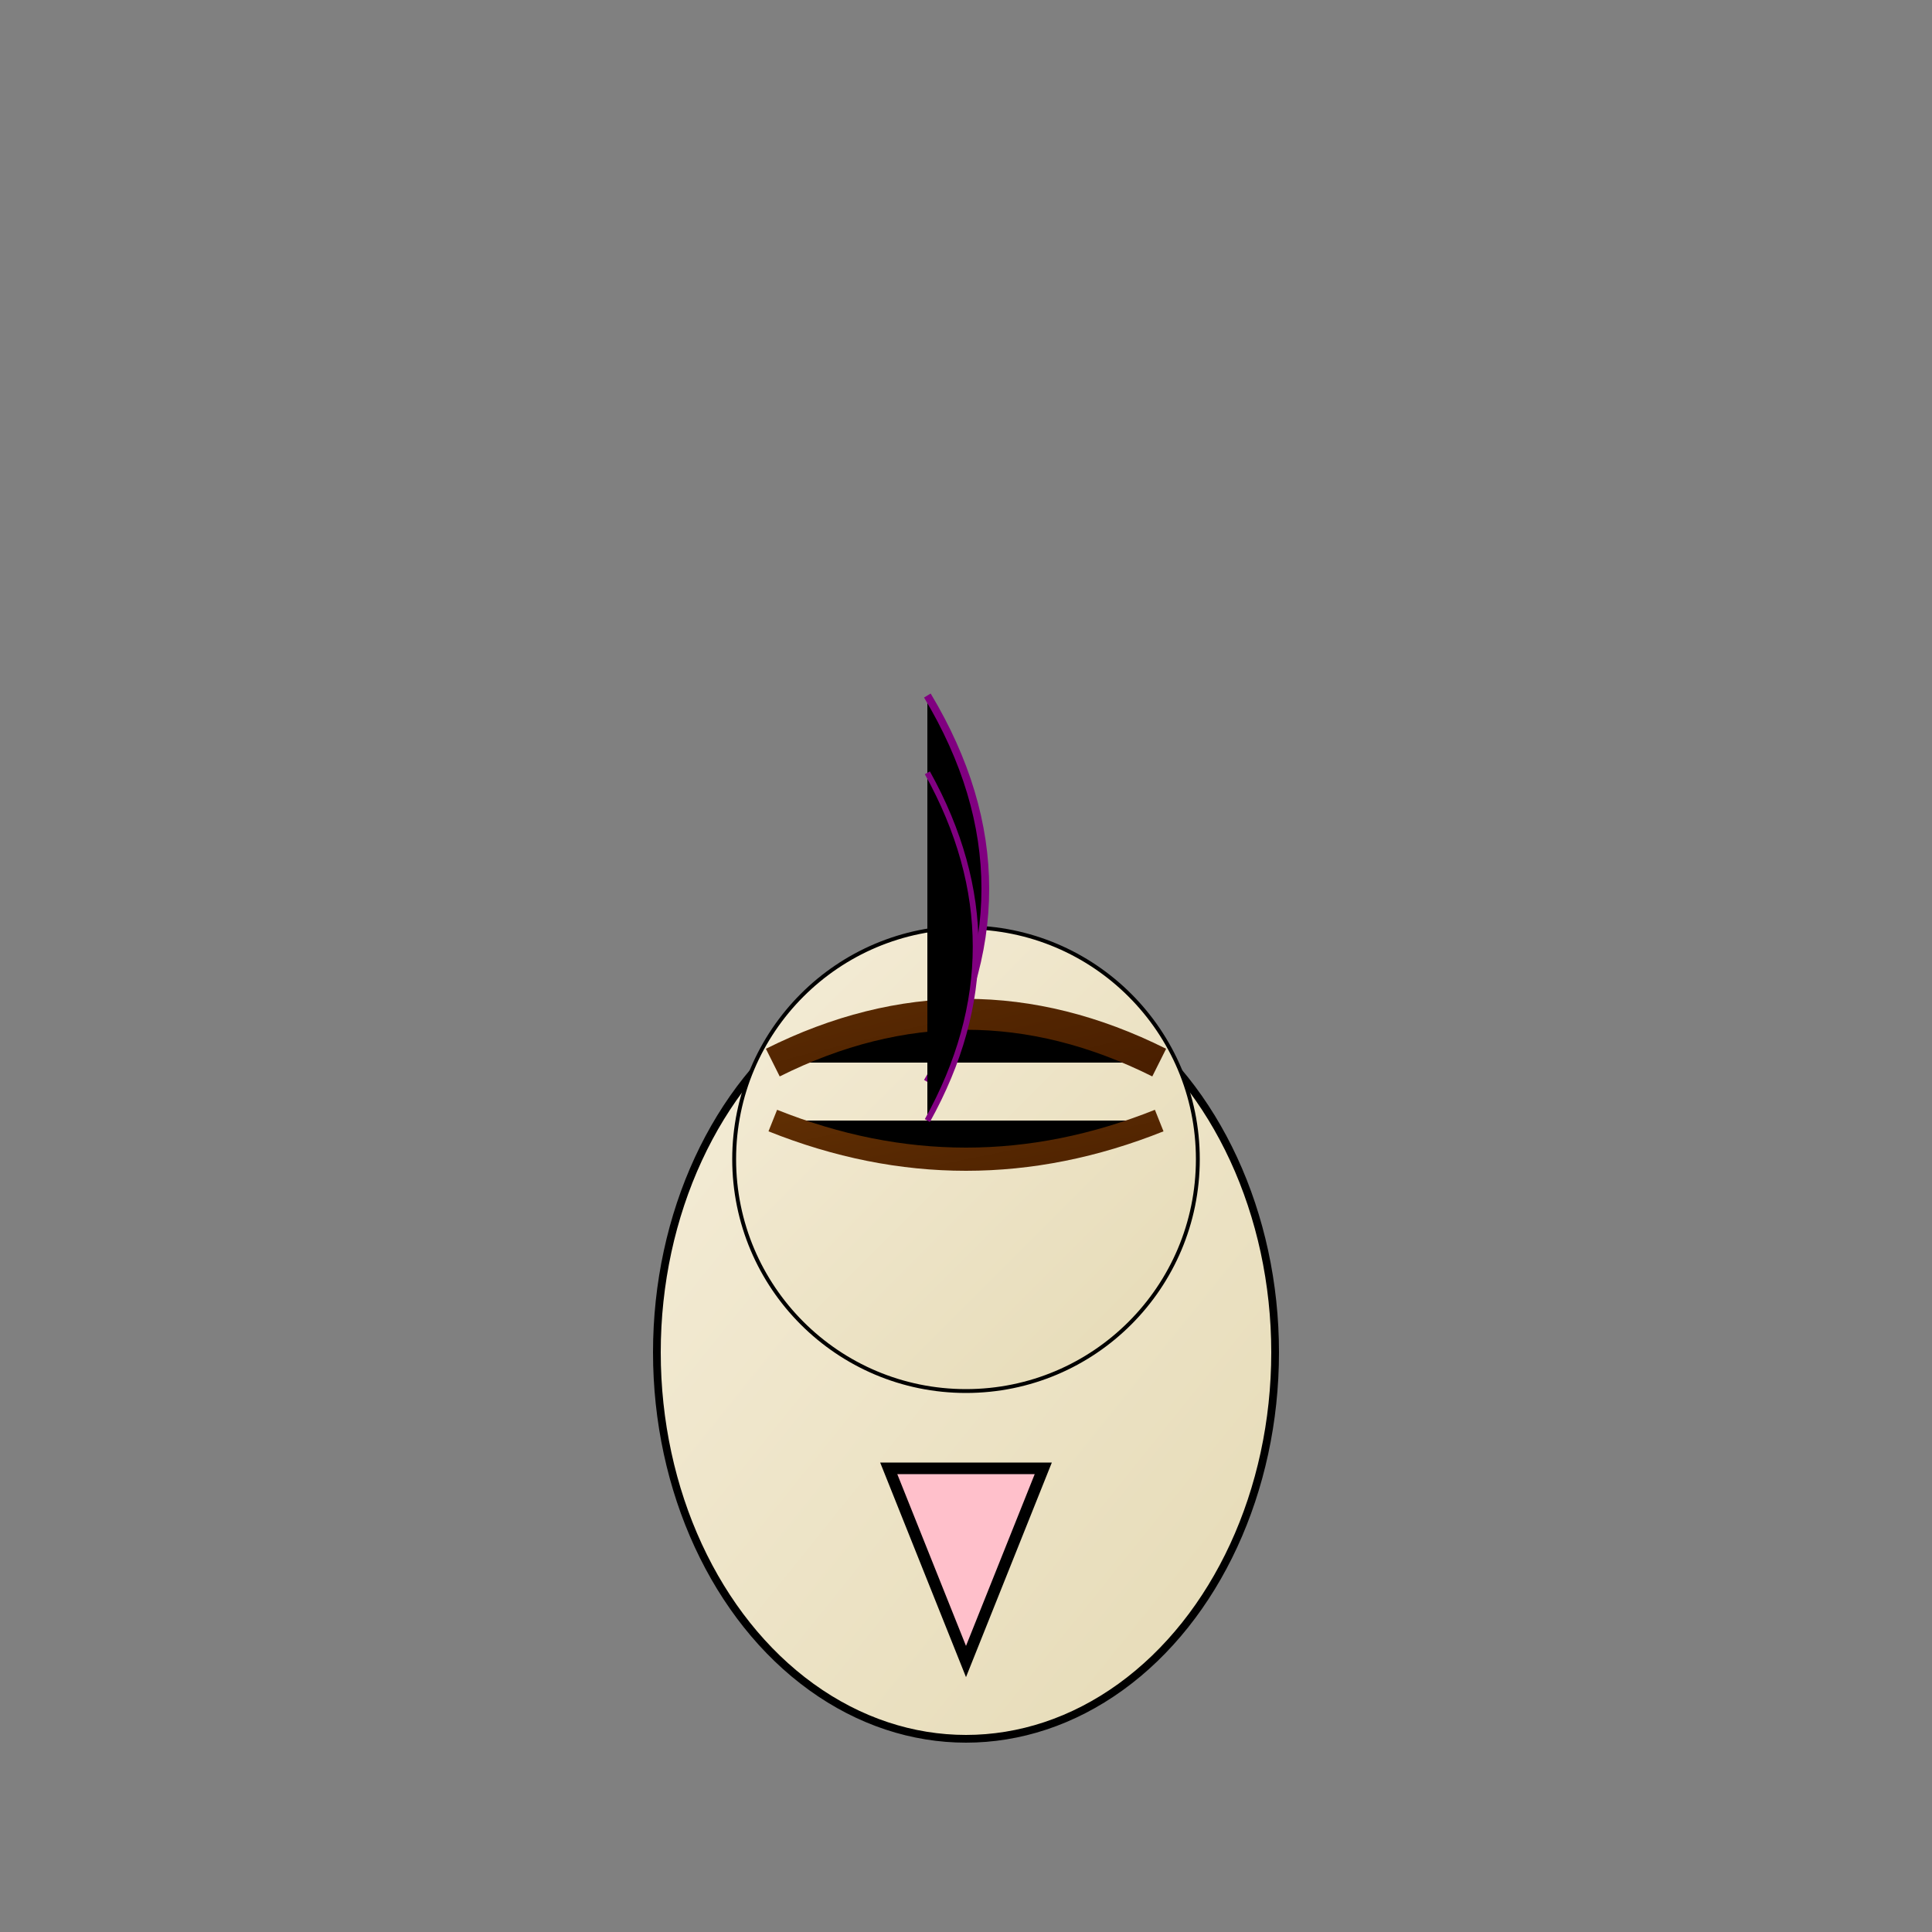 <svg width="500" height="500" xmlns="http://www.w3.org/2000/svg" version="1.1">
  <rect width="100%" height="100%" fill="#808080" stroke="none"/>
  <!-- Define some colors -->
  <defs>
    <linearGradient id="fairySkin" x1="0%" y1="0%" x2="100%" y2="100%">
      <stop offset="0%" style="stop-color:rgb(245,237,216);stop-opacity:1" />
      <stop offset="100%" style="stop-color:rgb(229,218,181);stop-opacity:1" />
    </linearGradient>
    <linearGradient id="fairyHair" x1="0%" y1="0%" x2="100%" y2="100%">
      <stop offset="0%" style="stop-color:rgb(95,46,3);stop-opacity:1" />
      <stop offset="100%" style="stop-color:rgb(74,31,0);stop-opacity:1" />
    </linearGradient>
  </defs>

  <!-- Fairy's body -->
  <ellipse cx="250" cy="350" rx="80" ry="100" fill="url(#fairySkin)" stroke="black" stroke-width="2"/>
  <!-- Fairy's face -->
  <circle cx="250" cy="300" r="60" fill="url(#fairySkin)" stroke="black" stroke-width="1"/>

  <!-- Fairy's hair (broad strokes) -->
  <path d="M200,275 Q250,250 300,275" stroke="url(#fairyHair)" stroke-width="8"/>
  <path d="M200,290 Q250,310 300,290" stroke="url(#fairyHair)" stroke-width="6"/>

  <!-- Fairy's wings (delicate lines) -->
  <path d="M240,280 Q270,230 240,180" stroke="purple" stroke-width="2"/>
  <path d="M240,290 Q265,245 240,200" stroke="purple" stroke-width="1.5"/>

  <!-- Fairy's dress (sweeping strokes) -->
  <polygon points="230,380 270,380 250,430" fill="pink" stroke="black" stroke-width="3"/>
</svg>
